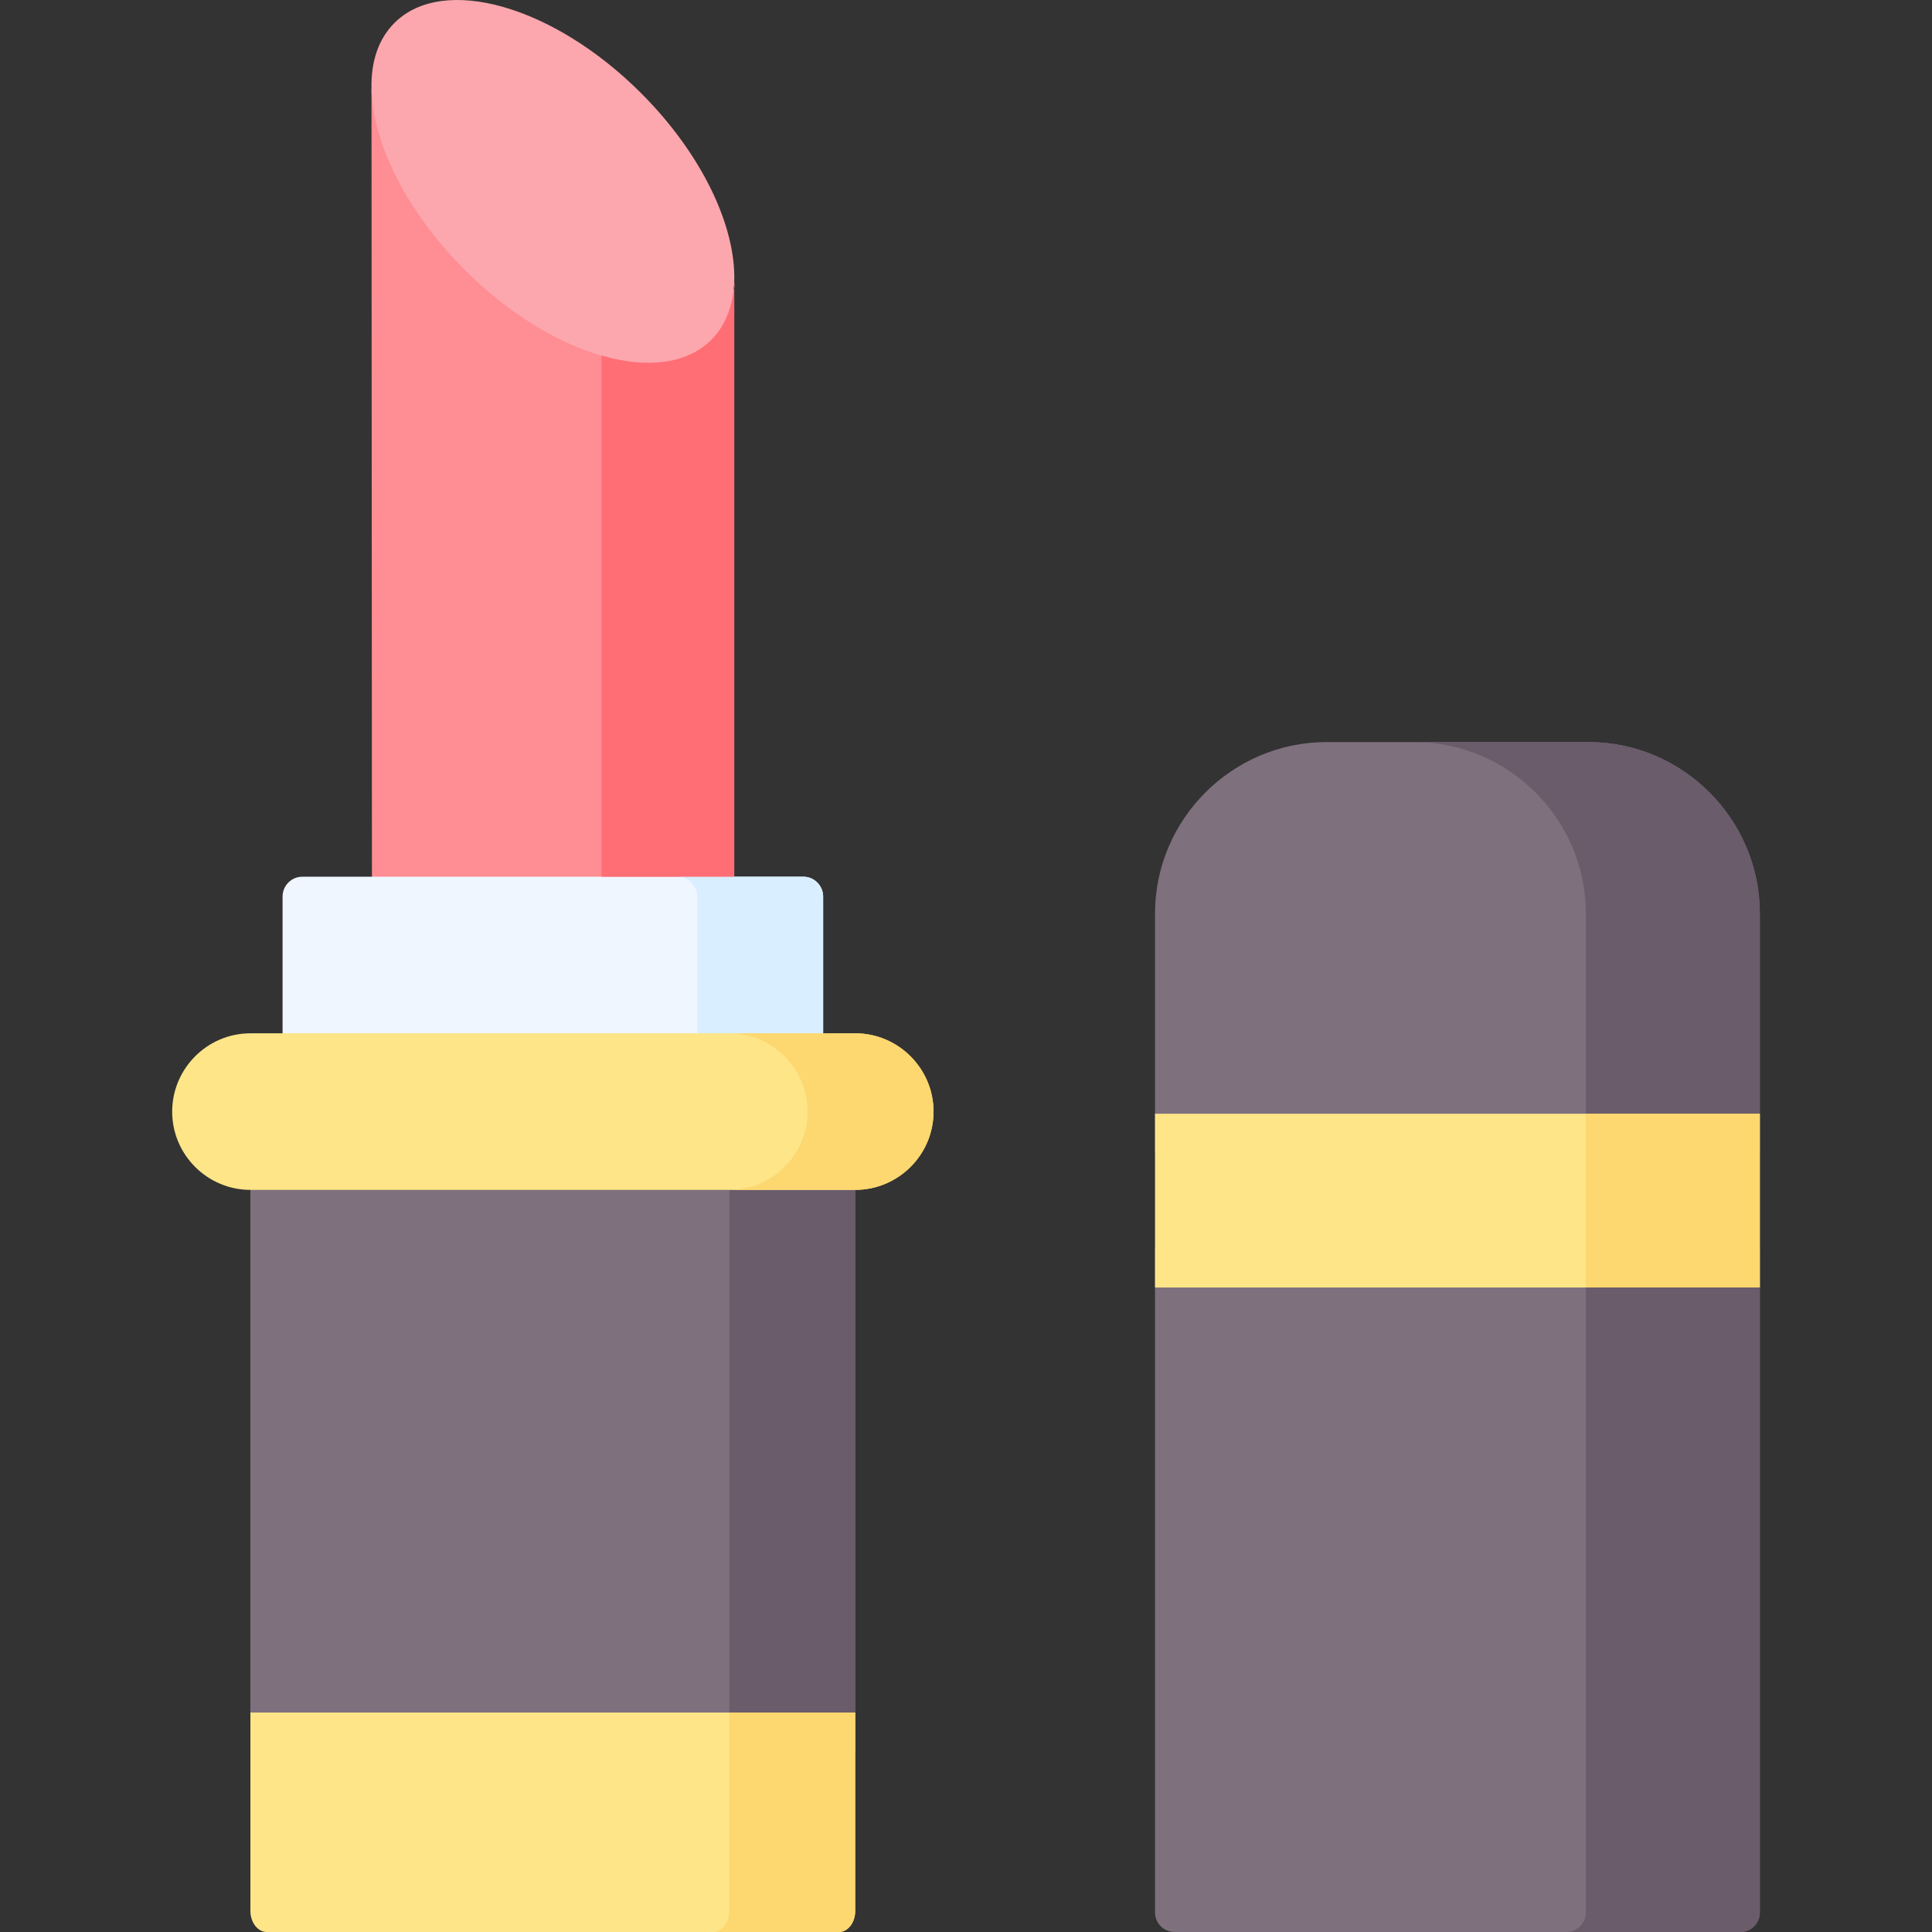 <svg id="Capa_1" enable-background="new 0 0 512 512" height="512" viewBox="0 0 512 512" width="512" xmlns="http://www.w3.org/2000/svg"><rect x="0" y="0" width="512" height="512" fill="#333333" stroke="none"/><g><g><path clip-rule="evenodd" d="m194.577 232.341v-157.715c3.475 19.273-87.776-44.882-96.127-51.102l.117 208.817 48.367 25.901z" fill="#fe8d94" fill-rule="evenodd"/></g><g><path clip-rule="evenodd" d="m194.577 74.626c.496-14.513-8.439-33.698-24.674-49.934-23.185-23.186-52.473-31.537-65.38-18.601-4.292 4.293-6.249 10.366-6.074 17.433.292 14.25 9.169 32.442 24.674 47.948 23.185 23.215 52.444 31.537 65.38 18.601 3.884-3.884 5.841-9.228 6.074-15.447z" fill="#fca7ad" fill-rule="evenodd"/></g><g><path clip-rule="evenodd" d="m66.358 305.052h160.281v159.088h-160.281z" fill="#7e707d" fill-rule="evenodd"/></g><g><path clip-rule="evenodd" d="m226.639 506.423v-52.591h-160.281v52.591c0 3.066 1.956 5.577 4.322 5.577h151.667c2.365 0 4.292-2.511 4.292-5.577z" fill="#fde588" fill-rule="evenodd"/></g><g><path clip-rule="evenodd" d="m218.142 284.144v-46.547c0-2.891-2.365-5.256-5.227-5.256h-18.338-96.011-18.454c-2.891 0-5.227 2.365-5.227 5.256v46.547z" fill="#eff6ff" fill-rule="evenodd"/></g><g><path clip-rule="evenodd" d="m466.374 242.094c0-24.996-20.44-45.437-45.436-45.437h-69.38c-24.995 0-45.465 20.441-45.465 45.437v63.366h160.281z" fill="#7e707d" fill-rule="evenodd"/></g><g><path clip-rule="evenodd" d="m466.374 506.831v-175.936h-160.281v175.937c0 2.833 2.336 5.169 5.168 5.169h149.973c2.833-.001 5.14-2.337 5.14-5.17z" fill="#7e707d" fill-rule="evenodd"/></g><g><path clip-rule="evenodd" d="m306.093 295.152h160.281v46.05h-160.281z" fill="#fde588" fill-rule="evenodd"/></g><g><path clip-rule="evenodd" d="m184.766 237.597v36.239h8.526 24.849v-36.239c0-2.891-2.365-5.256-5.227-5.256h-18.338-15.038c2.863 0 5.228 2.365 5.228 5.256z" fill="#d9eeff" fill-rule="evenodd"/></g><g><path clip-rule="evenodd" d="m193.292 315.33h33.347v138.501h-33.347z" fill="#6a5c6b" fill-rule="evenodd"/></g><g><path clip-rule="evenodd" d="m193.292 453.831v52.591c0 3.066-1.956 5.577-4.322 5.577h33.376c2.365 0 4.292-2.511 4.292-5.577v-52.591z" fill="#fdd76f" fill-rule="evenodd"/></g><g><path clip-rule="evenodd" d="m420.266 242.094v53.058h46.107v-53.058c0-24.996-20.44-45.437-45.436-45.437h-46.137c24.997 0 45.466 20.441 45.466 45.437z" fill="#6a5c6b" fill-rule="evenodd"/></g><g><path clip-rule="evenodd" d="m420.266 295.152h46.107v46.05h-46.107z" fill="#fdd76f" fill-rule="evenodd"/></g><g><path clip-rule="evenodd" d="m420.266 341.203v165.629c0 2.833-2.336 5.169-5.168 5.169h46.137c2.832 0 5.139-2.336 5.139-5.169v-165.629z" fill="#6a5c6b" fill-rule="evenodd"/></g><g><path clip-rule="evenodd" d="m159.42 94.249v138.092h20.119 15.038v-155.905c-.058.175-.117.321-.175.467-.584 5.256-2.511 9.782-5.898 13.17-6.512 6.512-17.141 7.621-29.084 4.176z" fill="#ff6d75" fill-rule="evenodd"/></g><g><path clip-rule="evenodd" d="m247.4 294.598c0-11.418-9.344-20.762-20.761-20.762h-8.497-143.257-8.526c-11.417 0-20.732 9.344-20.732 20.762s9.315 20.733 20.732 20.733h160.281c11.416-.001 20.76-9.316 20.76-20.733z" fill="#fde588" fill-rule="evenodd"/></g><g><path clip-rule="evenodd" d="m206.432 278.566c4.614 3.825 7.592 9.607 7.592 16.031 0 11.418-9.344 20.733-20.732 20.733h33.347c11.417 0 20.761-9.315 20.761-20.733s-9.344-20.762-20.761-20.762h-8.497-24.849c4.963.001 9.548 1.782 13.139 4.731z" fill="#fdd76f" fill-rule="evenodd"/></g></g></svg>